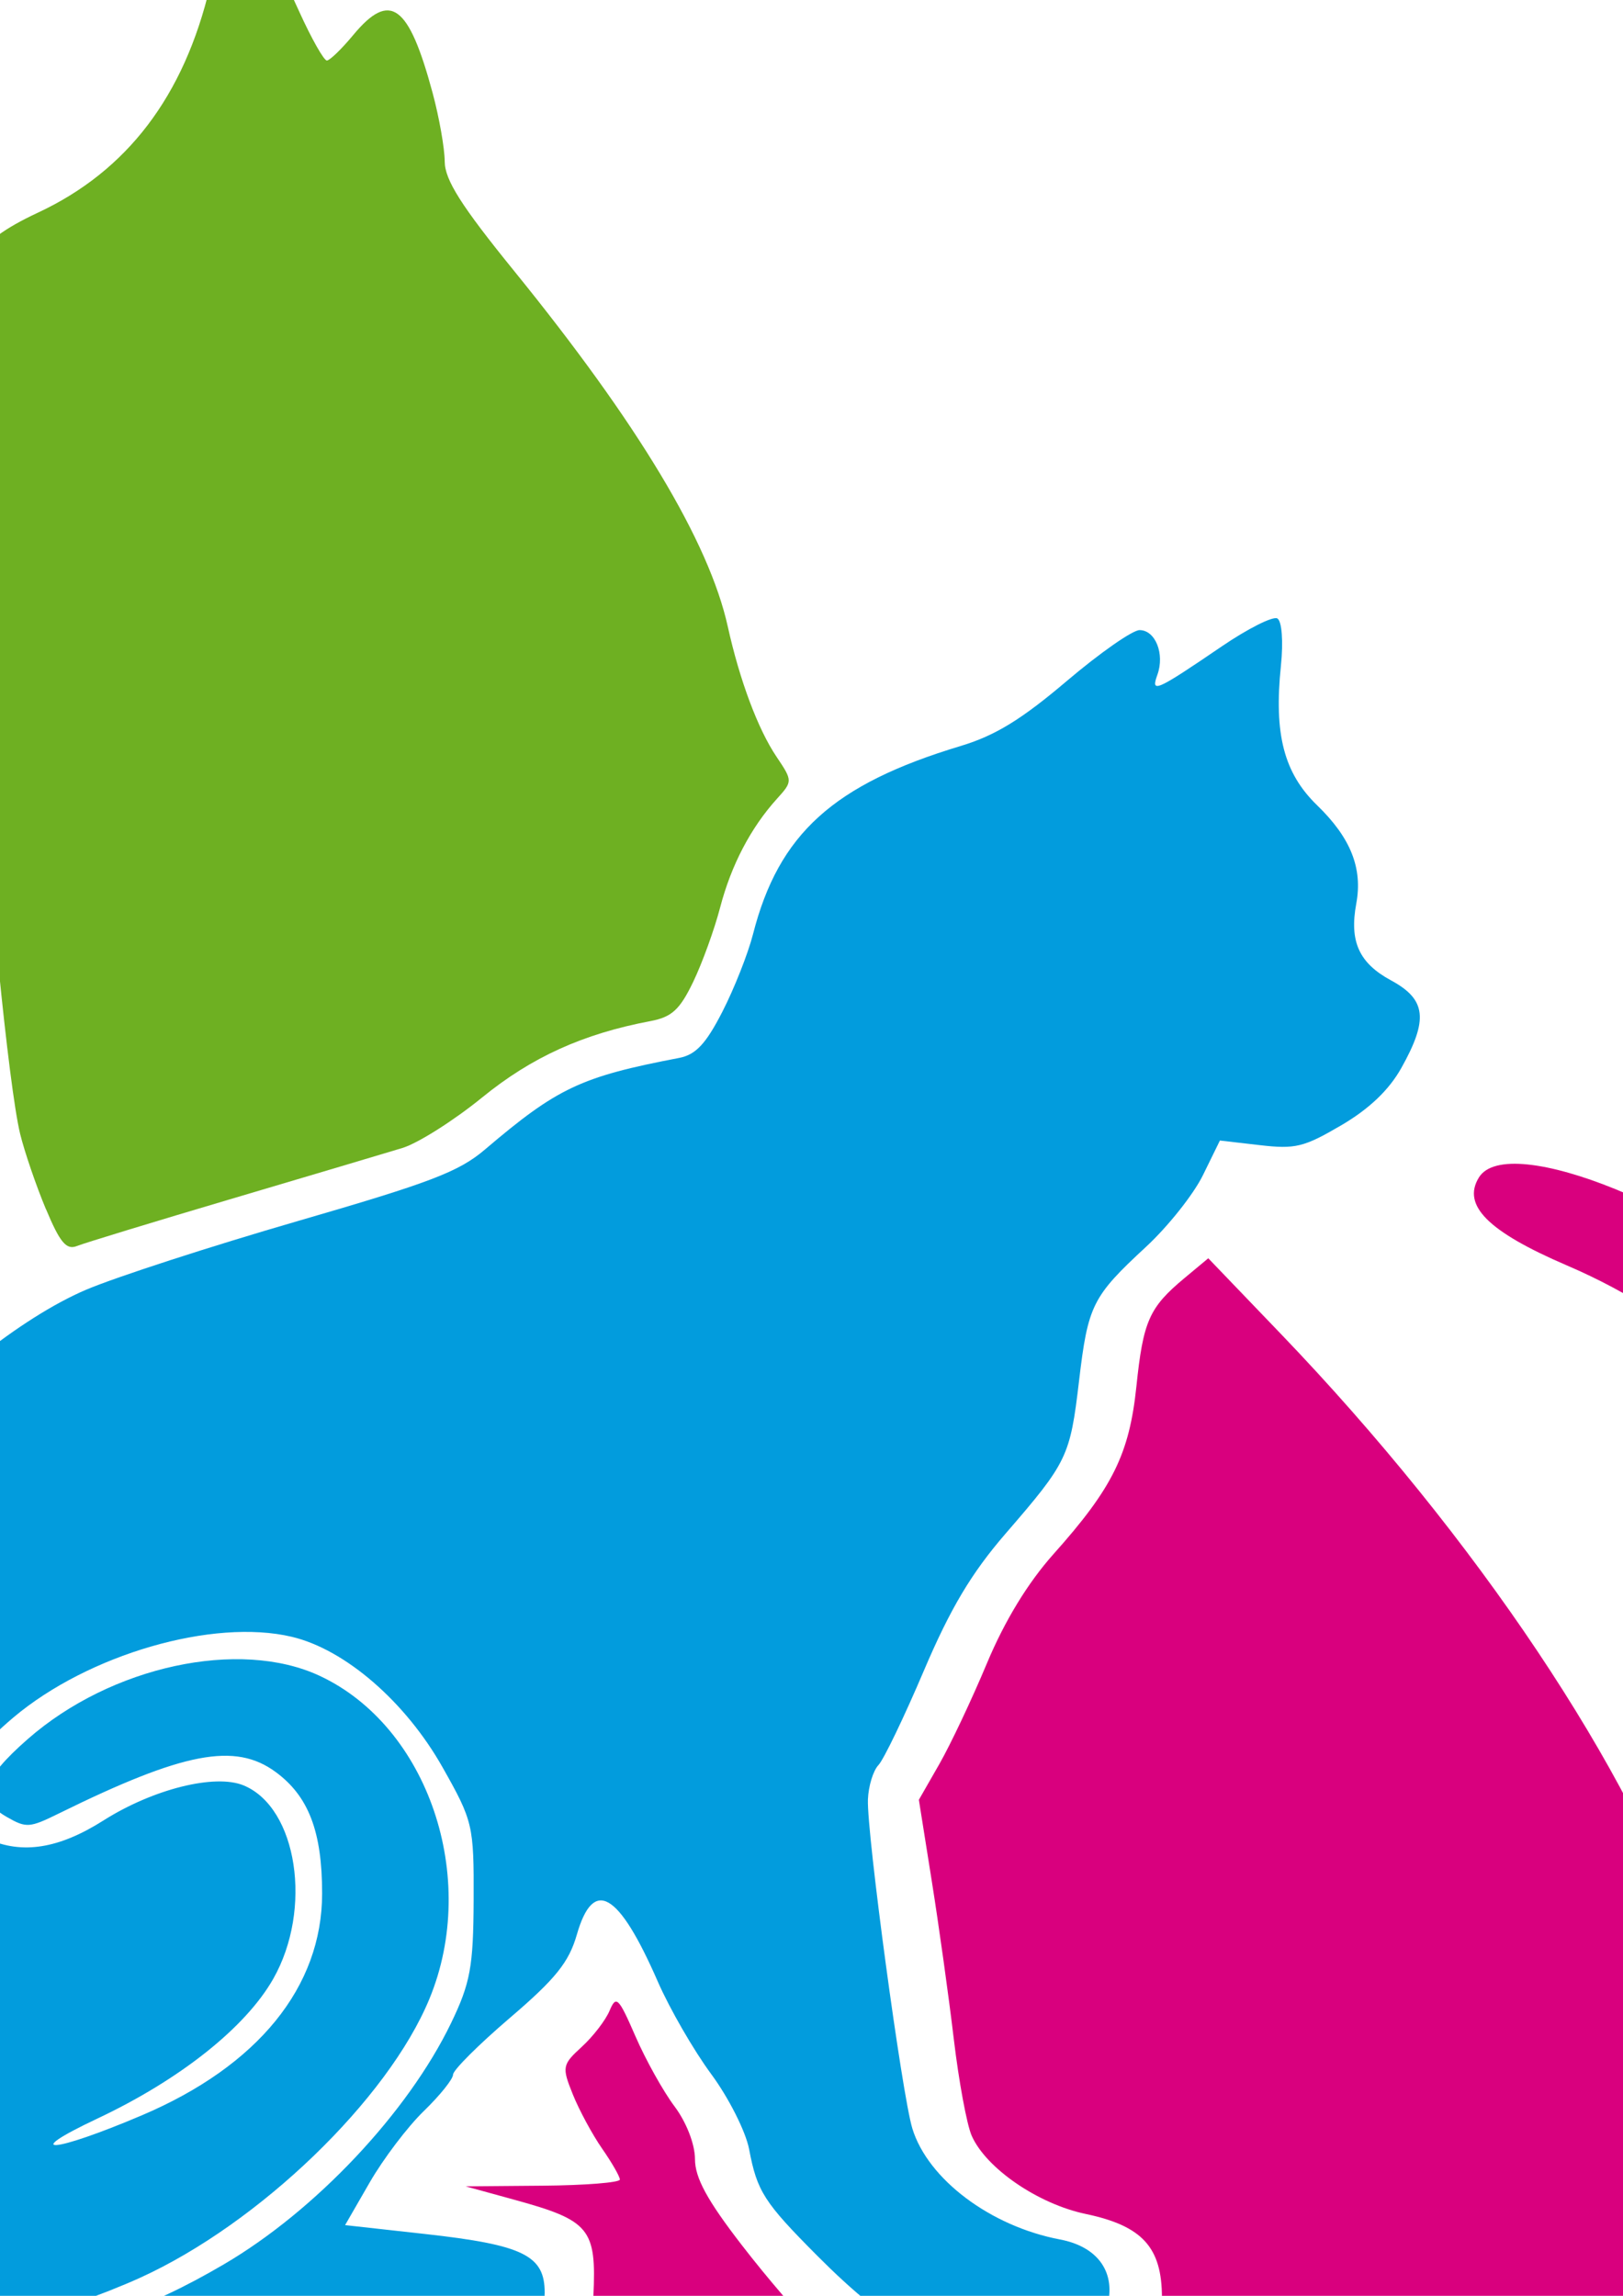 <?xml version="1.0" encoding="UTF-8" standalone="no"?>
<!-- Created with Inkscape (http://www.inkscape.org/) -->

<svg
   width="210mm"
   height="297mm"
   viewBox="0 0 210 297"
   version="1.1"
   id="svg1"
   xml:space="preserve"
   inkscape:version="1.3 (0e150ed6c4, 2023-07-21)"
   sodipodi:docname="dibujo.svg"
   xmlns:inkscape="http://www.inkscape.org/namespaces/inkscape"
   xmlns:sodipodi="http://sodipodi.sourceforge.net/DTD/sodipodi-0.dtd"
   xmlns="http://www.w3.org/2000/svg"
   xmlns:svg="http://www.w3.org/2000/svg"><sodipodi:namedview
     id="namedview1"
     pagecolor="#ffffff"
     bordercolor="#000000"
     borderopacity="0.25"
     inkscape:showpageshadow="2"
     inkscape:pageopacity="0.0"
     inkscape:pagecheckerboard="0"
     inkscape:deskcolor="#d1d1d1"
     inkscape:document-units="mm"
     inkscape:zoom="0.28551838"
     inkscape:cx="-10.507205"
     inkscape:cy="705.7339"
     inkscape:window-width="1600"
     inkscape:window-height="837"
     inkscape:window-x="-8"
     inkscape:window-y="288"
     inkscape:window-maximized="1"
     inkscape:current-layer="layer1" /><defs
     id="defs1" /><g
     inkscape:label="Capa 1"
     inkscape:groupmode="layer"
     id="layer1"><g
       id="g4"
       transform="matrix(3.095,0,0,2.38,-222.391,-152.953)"><path
         style="fill:#029cdd"
         d="m 33.534,233.549 c -0.338,-0.1 -0.829,-0.66 -1.092,-1.244 -0.632,-1.407 -8.578,-28.846 -8.578,-29.622 0,-0.424 0.358,-0.604 1.204,-0.604 h 1.204 l 1.085,3.869 c 5.227,18.644 7.073,24.738 7.386,24.381 0.285,-0.324 5.445,-18.437 7.454,-26.167 0.51,-1.961 0.608,-2.083 1.679,-2.083 0.626,0 1.22,0.094 1.32,0.208 0.1,0.114 -1.031,4.534 -2.515,9.821 -1.484,5.287 -3.354,11.99 -4.155,14.895 -0.802,2.905 -1.761,5.628 -2.133,6.051 -0.646,0.736 -1.53,0.889 -2.859,0.494 z m 15.188,-0.775 c -1.871,-0.754 -4.161,-3.282 -5.054,-5.579 -0.951,-2.446 -0.964,-6.491 -0.029,-8.864 0.931,-2.364 3.33,-4.968 5.268,-5.72 1.9,-0.737 4.516,-0.787 6.467,-0.124 1.53,0.52 5.273,4.262 5.044,5.043 -0.071,0.242 -2.716,2.308 -5.878,4.592 l -5.749,4.152 -0.602,-0.887 c -0.331,-0.488 -0.606,-1.001 -0.61,-1.141 -0.004,-0.139 2.127,-1.82 4.736,-3.735 l 4.744,-3.482 -0.822,-0.72 c -1.287,-1.127 -3.019,-1.639 -4.863,-1.437 -6.929,0.758 -8.145,12.067 -1.63,15.165 4.071,1.936 8.669,-0.915 9.236,-5.727 0.189,-1.603 0.218,-1.634 1.452,-1.516 1.239,0.118 1.257,0.145 1.153,1.707 -0.239,3.564 -2.743,7.078 -5.923,8.311 -1.965,0.762 -4.998,0.746 -6.938,-0.036 z m 21.303,0.257 c -0.976,-0.163 -2.167,-0.59 -2.648,-0.948 -1.752,-1.307 -1.845,-1.985 -1.96,-14.231 l -0.107,-11.408 h 1.24 1.24 v 2.976 2.976 h 3.138 3.138 v 1.389 1.389 H 70.928 67.79 v 5.893 c 0,6.128 0.321,8.135 1.408,8.797 0.351,0.214 1.589,0.388 2.752,0.388 h 2.115 v 1.587 c 0,1.536 -0.036,1.586 -1.133,1.538 -0.623,-0.027 -1.931,-0.183 -2.907,-0.346 z m -0.143,-40.223 -2.266,-0.366 3.486,-0.689 c 4.422,-0.874 6.874,-1.943 10.11,-4.407 3.827,-2.913 7.697,-8.256 9.502,-13.119 0.804,-2.167 0.931,-3.065 0.942,-6.69 0.013,-4.055 -0.028,-4.282 -1.3,-7.21 -1.548,-3.565 -4.073,-6.406 -6.302,-7.092 -3.292,-1.013 -8.513,0.956 -11.642,4.389 -2.795,3.067 -3.171,5.365 -1.078,6.596 1.446,0.851 2.984,0.534 4.843,-0.999 2.075,-1.711 4.668,-2.554 5.866,-1.907 2.246,1.213 2.892,6.728 1.233,10.518 -1.156,2.642 -3.897,5.472 -7.345,7.587 -3.291,2.018 -1.867,1.884 1.855,-0.174 4.851,-2.683 7.536,-6.98 7.536,-12.063 0,-3.358 -0.565,-5.28 -1.94,-6.596 -1.696,-1.624 -3.848,-1.09 -9.062,2.249 -1.232,0.789 -1.365,0.801 -2.179,0.194 -1.287,-0.959 -1.065,-2.027 0.882,-4.243 3.475,-3.956 8.842,-5.465 12.196,-3.43 4.534,2.75 6.681,10.969 4.588,17.56 -1.737,5.469 -7.12,12.216 -12.092,15.157 -1.539,0.91 -3.971,2.027 -5.403,2.481 -3.019,0.957 -10.572,1.795 -12.782,1.418 -3.427,-0.585 -4.345,-3.494 -2.878,-9.119 0.785,-3.01 0.788,-3.104 0.224,-6.729 -0.423,-2.715 -0.49,-4.25 -0.259,-5.871 0.381,-2.664 1.037,-5.528 1.39,-6.067 0.143,-0.218 1.007,-2.45 1.919,-4.96 2.007,-5.517 5.243,-12.809 7.154,-16.121 1.943,-3.366 5.649,-7.23 8.38,-8.738 1.245,-0.687 5.215,-2.362 8.823,-3.722 5.569,-2.099 6.754,-2.687 7.844,-3.894 3.032,-3.357 4.01,-3.958 8.119,-4.981 0.696,-0.173 1.119,-0.761 1.81,-2.515 0.496,-1.259 1.071,-3.153 1.279,-4.209 1.072,-5.455 3.357,-8.147 8.687,-10.234 1.437,-0.563 2.535,-1.437 4.424,-3.522 1.382,-1.526 2.755,-2.774 3.05,-2.774 0.662,0 1.06,1.298 0.744,2.43 -0.285,1.023 -0.069,0.899 2.694,-1.547 1.09,-0.965 2.134,-1.648 2.32,-1.518 0.191,0.135 0.257,1.25 0.151,2.576 -0.296,3.72 0.126,5.831 1.515,7.582 1.404,1.768 1.909,3.42 1.636,5.34 -0.294,2.065 0.114,3.235 1.459,4.181 1.465,1.031 1.562,2.119 0.422,4.762 -0.515,1.195 -1.346,2.224 -2.513,3.112 -1.565,1.191 -1.913,1.301 -3.406,1.076 l -1.663,-0.25 -0.71,1.884 c -0.39,1.036 -1.461,2.789 -2.379,3.894 -2.248,2.706 -2.426,3.168 -2.801,7.297 -0.373,4.105 -0.483,4.403 -3.073,8.295 -1.427,2.146 -2.308,4.067 -3.418,7.461 -0.823,2.514 -1.675,4.817 -1.895,5.118 -0.22,0.301 -0.417,1.14 -0.439,1.864 -0.055,1.81 1.423,16.048 1.857,17.889 0.65,2.758 3.269,5.317 6.172,6.031 1.611,0.396 2.369,1.831 1.961,3.711 -0.444,2.047 -2.053,2.965 -4.757,2.714 -2.412,-0.223 -4.468,-1.773 -7.355,-5.545 -2.224,-2.905 -2.511,-3.489 -2.845,-5.783 -0.139,-0.958 -0.853,-2.797 -1.585,-4.086 -0.732,-1.29 -1.735,-3.548 -2.229,-5.018 -1.644,-4.897 -2.697,-5.691 -3.389,-2.559 -0.332,1.499 -0.888,2.399 -2.794,4.517 -1.309,1.455 -2.38,2.844 -2.38,3.087 0,0.243 -0.551,1.136 -1.225,1.985 -0.674,0.849 -1.689,2.59 -2.257,3.87 l -1.032,2.327 3.347,0.483 c 4.108,0.593 5.004,1.166 4.997,3.197 -0.008,2.209 -0.67,3.383 -2.089,3.703 -1.96,0.442 -20.178,0.611 -22.657,0.211 z"
         id="path6" /><path
         style="fill:#d9007e"
         d="m 99.514,232.602 c -1.926,-0.991 -3.654,-2.827 -4.64,-4.929 -0.578,-1.233 -0.746,-2.295 -0.754,-4.762 -0.011,-3.673 0.595,-5.45 2.662,-7.803 2.128,-2.422 3.216,-2.904 6.567,-2.908 2.603,-0.003 3.16,0.128 4.582,1.08 1.88,1.258 3.281,3.024 4.179,5.265 0.531,1.325 0.637,2.653 0.643,8.035 l 0.008,6.448 h -1.22 -1.22 v -5.505 c 0,-6.258 -0.408,-8.176 -2.194,-10.313 -3.957,-4.736 -10.725,-2.092 -11.598,4.532 -0.426,3.233 1.256,6.824 3.815,8.147 2.74,1.416 5.738,0.836 7.971,-1.543 l 0.959,-1.021 v 2.023 2.023 l -1.812,1.027 c -2.329,1.321 -5.614,1.405 -7.95,0.203 z m 31.533,0.318 c -2.762,-1.262 -4.773,-3.502 -5.716,-6.364 -0.623,-1.892 -0.436,-6.213 0.357,-8.208 2.65,-6.67 10.438,-8.524 14.936,-3.555 2.667,2.946 2.968,4.07 3.104,11.59 l 0.12,6.646 h -1.25 -1.25 v -5.086 c 0,-5.883 -0.482,-8.251 -2.143,-10.537 -1.859,-2.559 -4.762,-3.335 -7.538,-2.015 -4.672,2.222 -5.716,9.35 -1.955,13.348 2.538,2.699 6.495,2.595 9.456,-0.247 l 1.133,-1.087 v 1.816 c 0,1.702 -0.093,1.884 -1.482,2.9 -1.225,0.896 -1.934,1.101 -4.096,1.185 -1.469,0.057 -3.08,-0.112 -3.677,-0.385 z m 38.128,-0.049 c -5.079,-2.065 -7.498,-9.327 -5.024,-15.084 2.886,-6.714 11.062,-7.836 15.368,-2.11 0.672,0.893 1.219,1.725 1.217,1.85 -0.002,0.124 -2.774,2.234 -6.159,4.688 l -6.155,4.462 -0.592,-1.089 -0.592,-1.089 4.798,-3.571 c 2.639,-1.964 4.833,-3.747 4.876,-3.962 0.148,-0.74 -2.847,-2.188 -4.508,-2.179 -5.977,0.033 -8.998,7.777 -5.071,12.999 0.65,0.864 1.72,1.862 2.378,2.217 2.347,1.268 5.854,0.618 7.522,-1.393 1.081,-1.303 2.111,-3.688 2.111,-4.889 0,-0.887 0.146,-1.008 1.22,-1.008 1.164,0 1.22,0.064 1.22,1.402 0,3.236 -1.91,6.37 -4.931,8.088 -2.412,1.372 -5.325,1.626 -7.679,0.669 z m -91.624,-11.448 2.75e-4,-11.606 1.021,-2.458 c 1.235,-2.972 3.068,-4.64 5.811,-5.288 3.165,-0.748 6.25,0.299 8.401,2.851 1.563,1.854 2.196,3.84 2.196,6.882 0,3.157 -0.758,5.068 -2.797,7.055 -1.772,1.726 -3.593,2.266 -7.641,2.266 h -3.157 v -1.389 -1.389 l 3.399,-0.007 c 2.865,-0.006 3.618,-0.146 4.793,-0.894 1.626,-1.036 2.963,-3.672 2.963,-5.845 0,-1.929 -1.323,-4.768 -2.71,-5.816 -2.408,-1.821 -5.782,-1.52 -7.722,0.689 -1.864,2.121 -2.118,4.031 -2.118,15.913 v 10.642 h -1.22 -1.22 z m 40.09,-3.67 v -15.277 h 1.22 1.22 v 15.277 15.277 h -1.22 -1.22 z m 34.684,14.344 c -1.926,-1.021 -3.805,-3.206 -4.631,-5.387 -0.301,-0.794 -0.537,-2.552 -0.537,-3.997 0,-2.961 0.585,-4.781 2.218,-6.897 1.787,-2.317 3.519,-3.137 7.049,-3.341 l 3.05,-0.176 v 1.437 1.437 h -2.277 c -2.832,0 -4.162,0.617 -5.808,2.693 -2.926,3.691 -1.934,9.621 1.944,11.626 0.939,0.485 2.248,0.745 3.788,0.75 l 2.353,0.009 v 1.389 1.389 l -2.702,-0.004 c -2.093,-0.003 -3.095,-0.212 -4.447,-0.929 z M 96.662,189.073 c 0.132,-3.67 -0.146,-4.111 -3.306,-5.24 l -2.035,-0.727 3.225,-0.036 c 1.774,-0.02 3.224,-0.17 3.223,-0.334 -7.17e-4,-0.164 -0.334,-0.919 -0.741,-1.679 -0.407,-0.76 -0.958,-2.086 -1.225,-2.947 -0.462,-1.491 -0.445,-1.614 0.373,-2.587 0.472,-0.562 0.995,-1.444 1.162,-1.961 0.277,-0.856 0.374,-0.731 1.083,1.389 0.428,1.281 1.163,2.994 1.633,3.808 0.495,0.856 0.855,2.062 0.855,2.861 0,1.022 0.508,2.238 1.953,4.671 1.074,1.809 2.438,3.869 3.032,4.579 l 1.079,1.29 -5.21,9.3e-4 -5.21,9.3e-4 z m 23.333,2.64 c 0.24,-0.278 0.436,-1.428 0.436,-2.555 0,-2.736 -0.817,-3.904 -3.186,-4.551 -1.996,-0.545 -4.171,-2.486 -4.769,-4.257 -0.202,-0.598 -0.538,-2.962 -0.747,-5.253 -0.209,-2.292 -0.623,-6.154 -0.92,-8.584 l -0.54,-4.418 0.851,-1.931 c 0.468,-1.062 1.364,-3.528 1.992,-5.481 0.745,-2.317 1.714,-4.384 2.791,-5.952 2.465,-3.588 3.167,-5.437 3.461,-9.115 0.284,-3.548 0.535,-4.282 2.006,-5.875 l 0.998,-1.081 3.032,4.107 c 8.156,11.049 14.73,23.829 17.145,33.327 l 0.594,2.337 1.504,-1.68 c 2.949,-3.294 4.453,-8.592 4.512,-15.89 0.033,-4.033 -0.077,-4.941 -0.944,-7.814 -1.921,-6.367 -5.535,-11.028 -10.854,-14 -3.292,-1.839 -4.388,-3.262 -3.677,-4.775 1.199,-2.55 9.402,1.788 13.836,7.316 3.484,4.344 5.638,9.177 6.576,14.76 1.25,7.437 -0.016,18.49 -2.872,25.069 -1.24,2.856 -4.138,6.746 -6.013,8.071 l -0.848,0.599 0.935,1.396 c 1.761,2.628 0.977,4.79 -2.155,5.94 -1.909,0.701 -23.732,0.975 -23.142,0.29 z"
         id="path5" /><path
         style="fill:#6eb022"
         d="m 177.603,209.946 c -4.555,-1.474 -4.717,-8.538 -0.251,-10.998 2.687,-1.48 4.18,-0.925 5.557,2.067 0.987,2.144 1.064,5.933 0.153,7.483 -1.018,1.732 -2.976,2.251 -5.459,1.448 z m 7.311,-6.91 c -0.674,-2.325 0.067,-4.924 1.405,-4.924 0.878,0 1.429,0.923 1.645,2.754 0.386,3.279 -2.195,5.117 -3.05,2.171 z m -11.61,-4.395 c -0.745,-0.848 0.468,-4.046 1.854,-4.891 0.959,-0.584 1.974,-0.187 2.216,0.868 0.371,1.617 -1.441,4.287 -2.91,4.287 -0.51,0 -1.032,-0.119 -1.159,-0.265 z m 9.177,-1.128 c -0.55,-0.754 -0.267,-3.436 0.502,-4.773 1.209,-2.101 2.872,-0.6 2.532,2.286 -0.304,2.577 -1.972,3.945 -3.035,2.487 z m -3.948,-1.253 c -0.483,-0.549 -0.203,-3.159 0.475,-4.423 0.563,-1.051 0.895,-1.29 1.655,-1.19 0.842,0.11 0.962,0.31 1.055,1.757 0.083,1.292 -0.087,1.891 -0.815,2.877 -0.866,1.172 -1.845,1.577 -2.369,0.98 z M 73.772,129.983 c -0.407,-1.266 -0.891,-3.106 -1.076,-4.088 -0.477,-2.54 -1.408,-14.786 -1.563,-20.558 -0.072,-2.687 -0.2,-4.963 -0.284,-5.059 -0.084,-0.096 -1.031,0.026 -2.104,0.272 -2.772,0.634 -5.028,0.168 -6.22,-1.285 -0.554,-0.675 -1.049,-0.994 -1.177,-0.758 -0.326,0.601 -1.574,0.495 -1.574,-0.134 0,-0.559 2.523,-3.391 4.349,-4.882 l 1.037,-0.847 -1.56,-0.472 c -1.969,-0.595 -3.004,-1.662 -4.043,-4.17 -1.285,-3.101 -0.989,-4.563 0.924,-4.563 1.615,0 8.504,-2.402 9.288,-3.239 0.416,-0.444 0.945,-1.326 1.176,-1.961 0.285,-0.784 1.085,-1.558 2.493,-2.412 3.73,-2.263 6.113,-6.334 7.196,-12.294 0.445,-2.45 0.694,-3.108 1.174,-3.108 0.762,0 1.364,1.052 2.554,4.464 0.514,1.473 1.036,2.673 1.159,2.667 0.123,-0.006 0.617,-0.626 1.096,-1.378 1.545,-2.423 2.323,-1.689 3.323,3.134 0.276,1.332 0.504,3.011 0.507,3.732 0.004,1.001 0.69,2.409 2.903,5.952 5.171,8.282 8.147,14.72 8.93,19.322 0.499,2.932 1.263,5.585 2.038,7.081 0.676,1.305 0.677,1.34 0.022,2.28 -1.1,1.581 -1.916,3.609 -2.379,5.915 -0.241,1.2 -0.748,3.02 -1.127,4.044 -0.56,1.513 -0.895,1.912 -1.788,2.131 -2.817,0.691 -4.962,1.956 -7.031,4.147 -1.184,1.253 -2.686,2.491 -3.339,2.75 -0.653,0.259 -3.854,1.497 -7.113,2.752 -3.26,1.255 -6.179,2.413 -6.487,2.574 -0.446,0.233 -0.712,-0.179 -1.301,-2.01 z"
         id="path4" /></g></g></svg>
